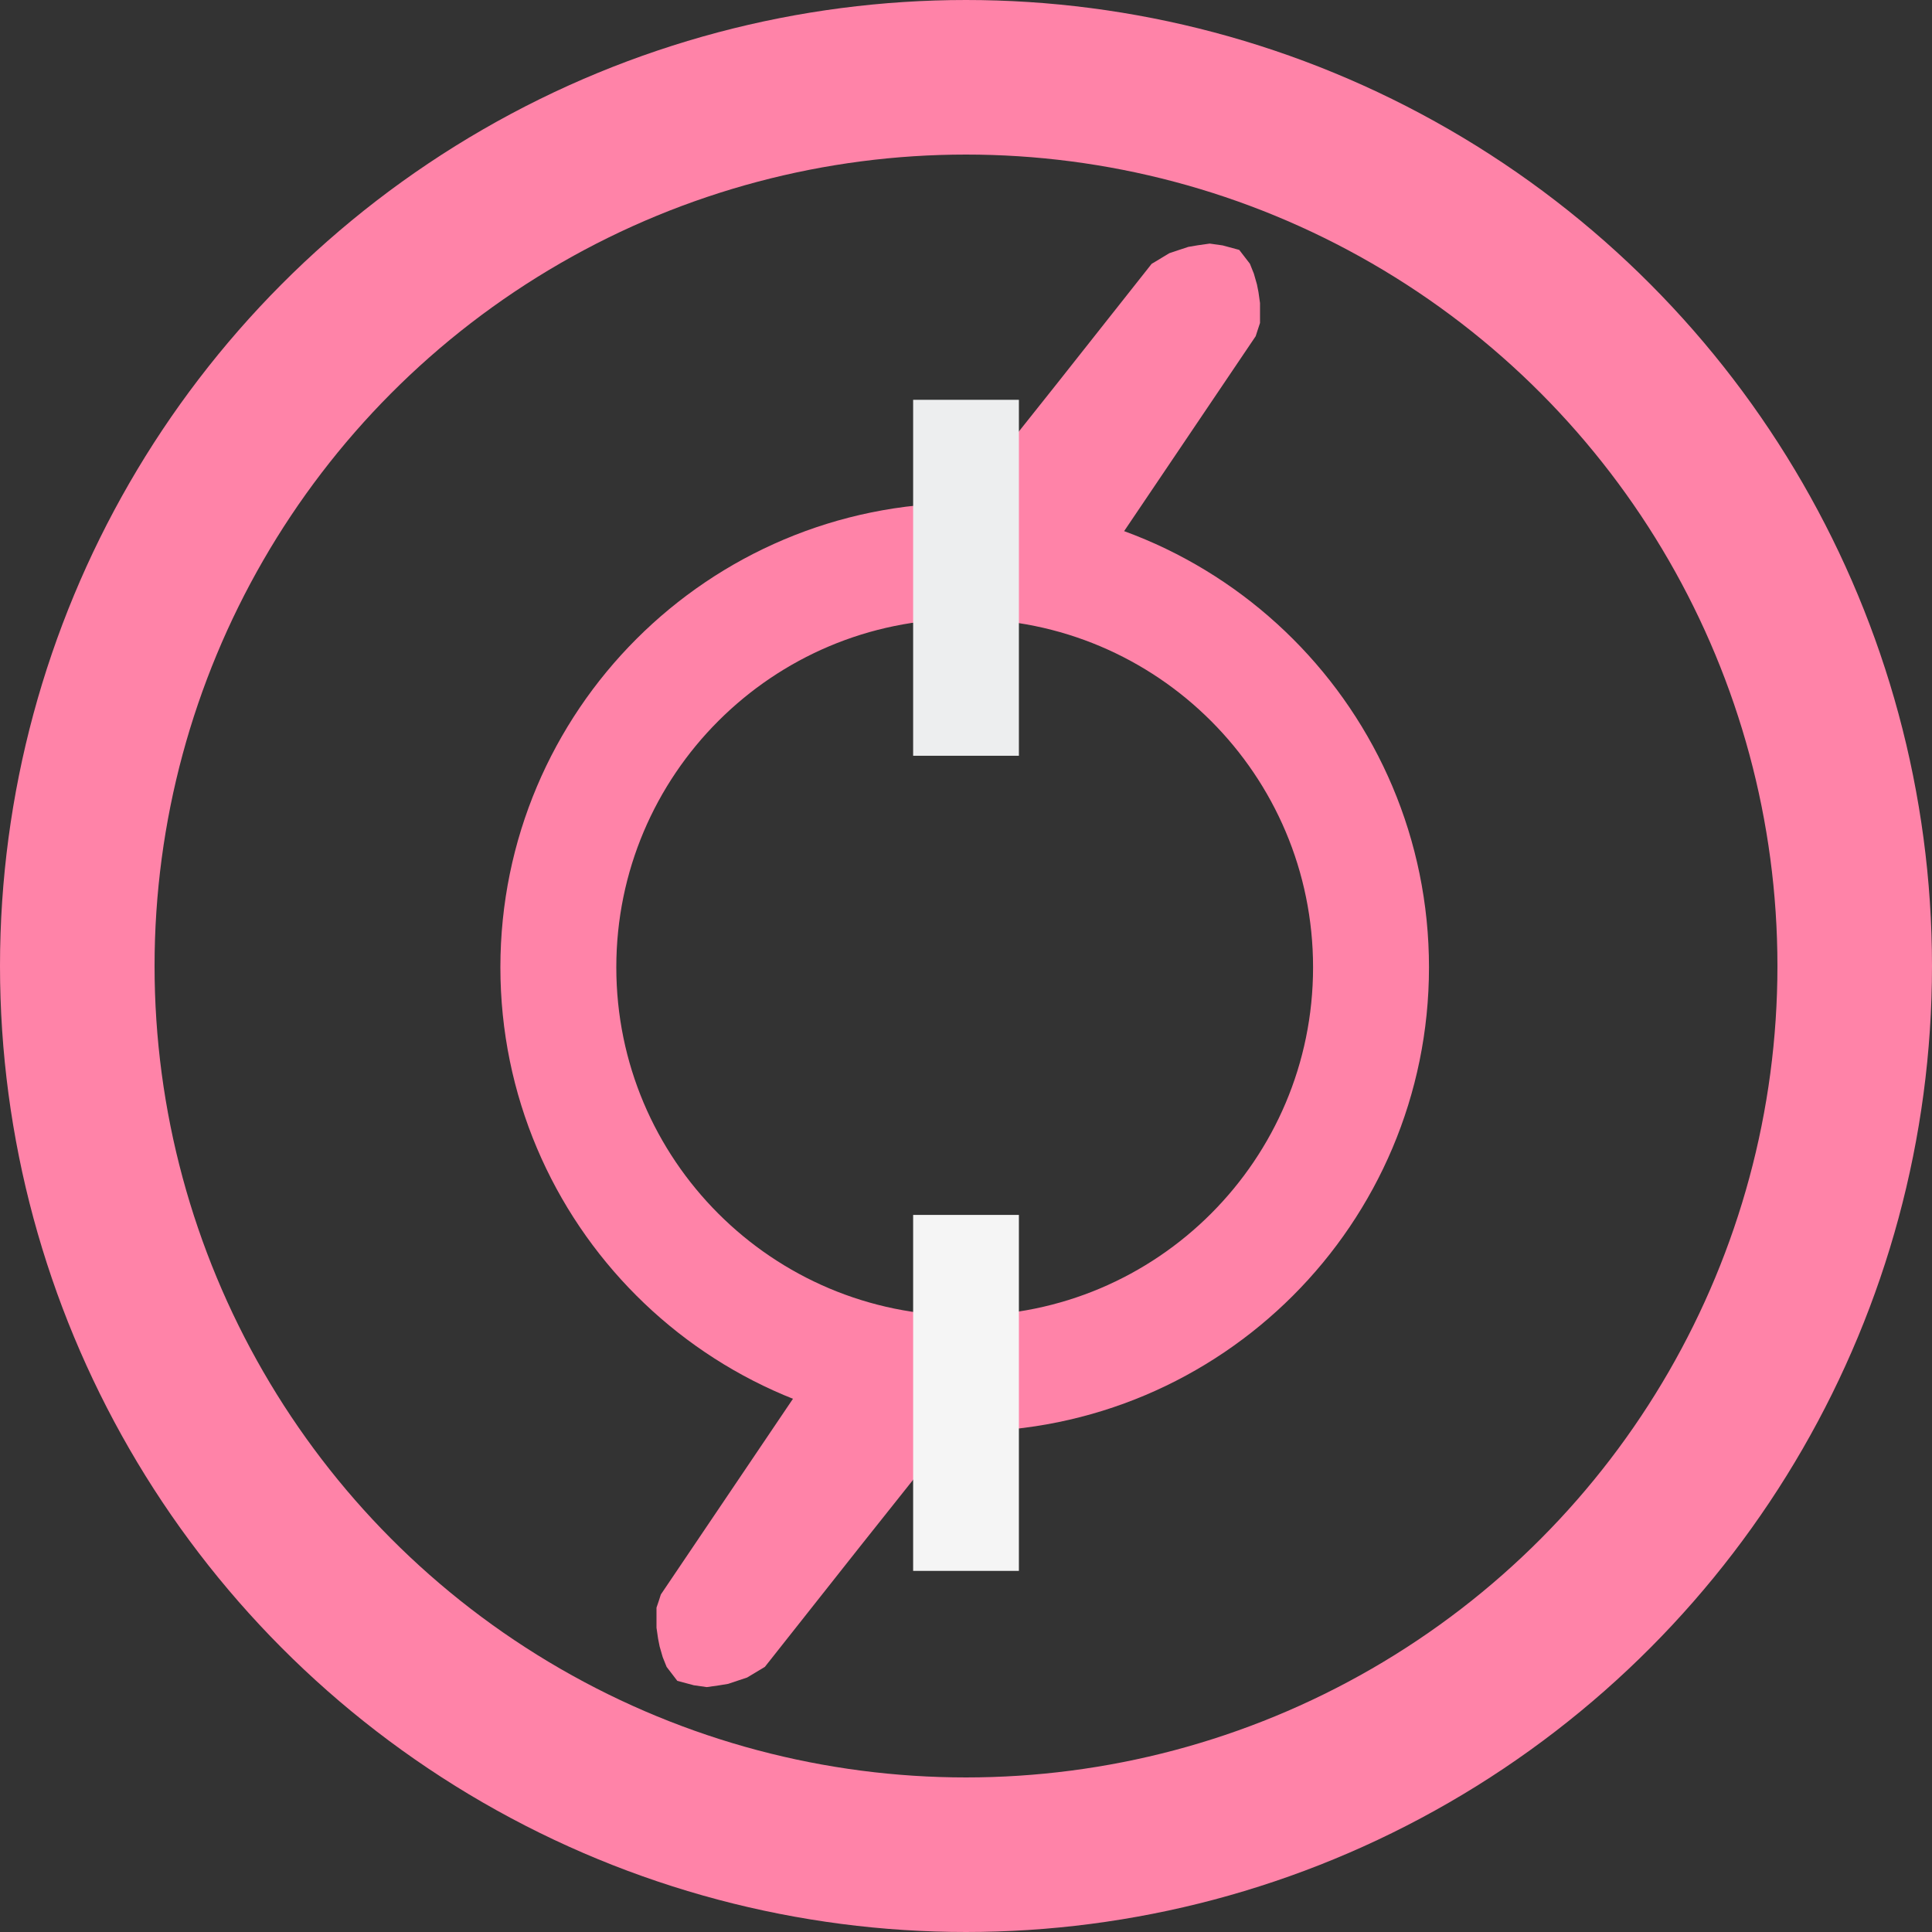 <svg width="50" height="50" viewBox="0 0 50 50" fill="none" xmlns="http://www.w3.org/2000/svg">
<rect x="0" y="0" width="50" height="50" fill="#333333" stroke="none"/>
<circle r="23" transform="matrix(-1 0 0 1 25 25)" stroke="#FF83A8" stroke-width="4"/>
<path d="M14.45 25.034C14.45 30.841 19.159 35.55 24.966 35.55C30.774 35.55 35.482 30.841 35.482 25.034C35.482 19.226 30.774 14.518 24.966 14.518C19.159 14.518 14.45 19.226 14.45 25.034Z" stroke="#FF83A8" stroke-width="3"/>
<path d="M32.043 8.48L28.472 13.771L26.734 13.918L25.033 13.648L27.735 10.252L30.14 7.21L30.474 7.009L30.674 6.942L30.874 6.876L31.075 6.842L31.308 6.809L31.542 6.842L31.778 6.906L31.909 7.076L31.976 7.243L32.043 7.477L32.076 7.643L32.109 7.877V8.077V8.177V8.278L32.076 8.378L32.043 8.48Z" fill="#FF83A8" stroke="#FF83A8"/>
<path d="M17.557 41.486L21.128 36.196L22.866 36.048L24.566 36.319L21.865 39.714L19.459 42.757L19.126 42.957L18.925 43.024L18.725 43.091L18.525 43.124L18.291 43.157L18.058 43.124L17.822 43.061L17.691 42.89L17.624 42.723L17.557 42.49L17.524 42.323L17.49 42.089V41.889V41.789V41.689L17.524 41.589L17.557 41.486Z" fill="#FF83A8" stroke="#FF83A8"/>
<rect width="2.737" height="9.212" transform="matrix(-1 0 0 1 26.369 10.347)" fill="#EDEEEF"/>
<rect width="2.737" height="9.212" transform="matrix(-1 0 0 1 26.369 31.442)" fill="#F5F5F5"/>
</svg>
